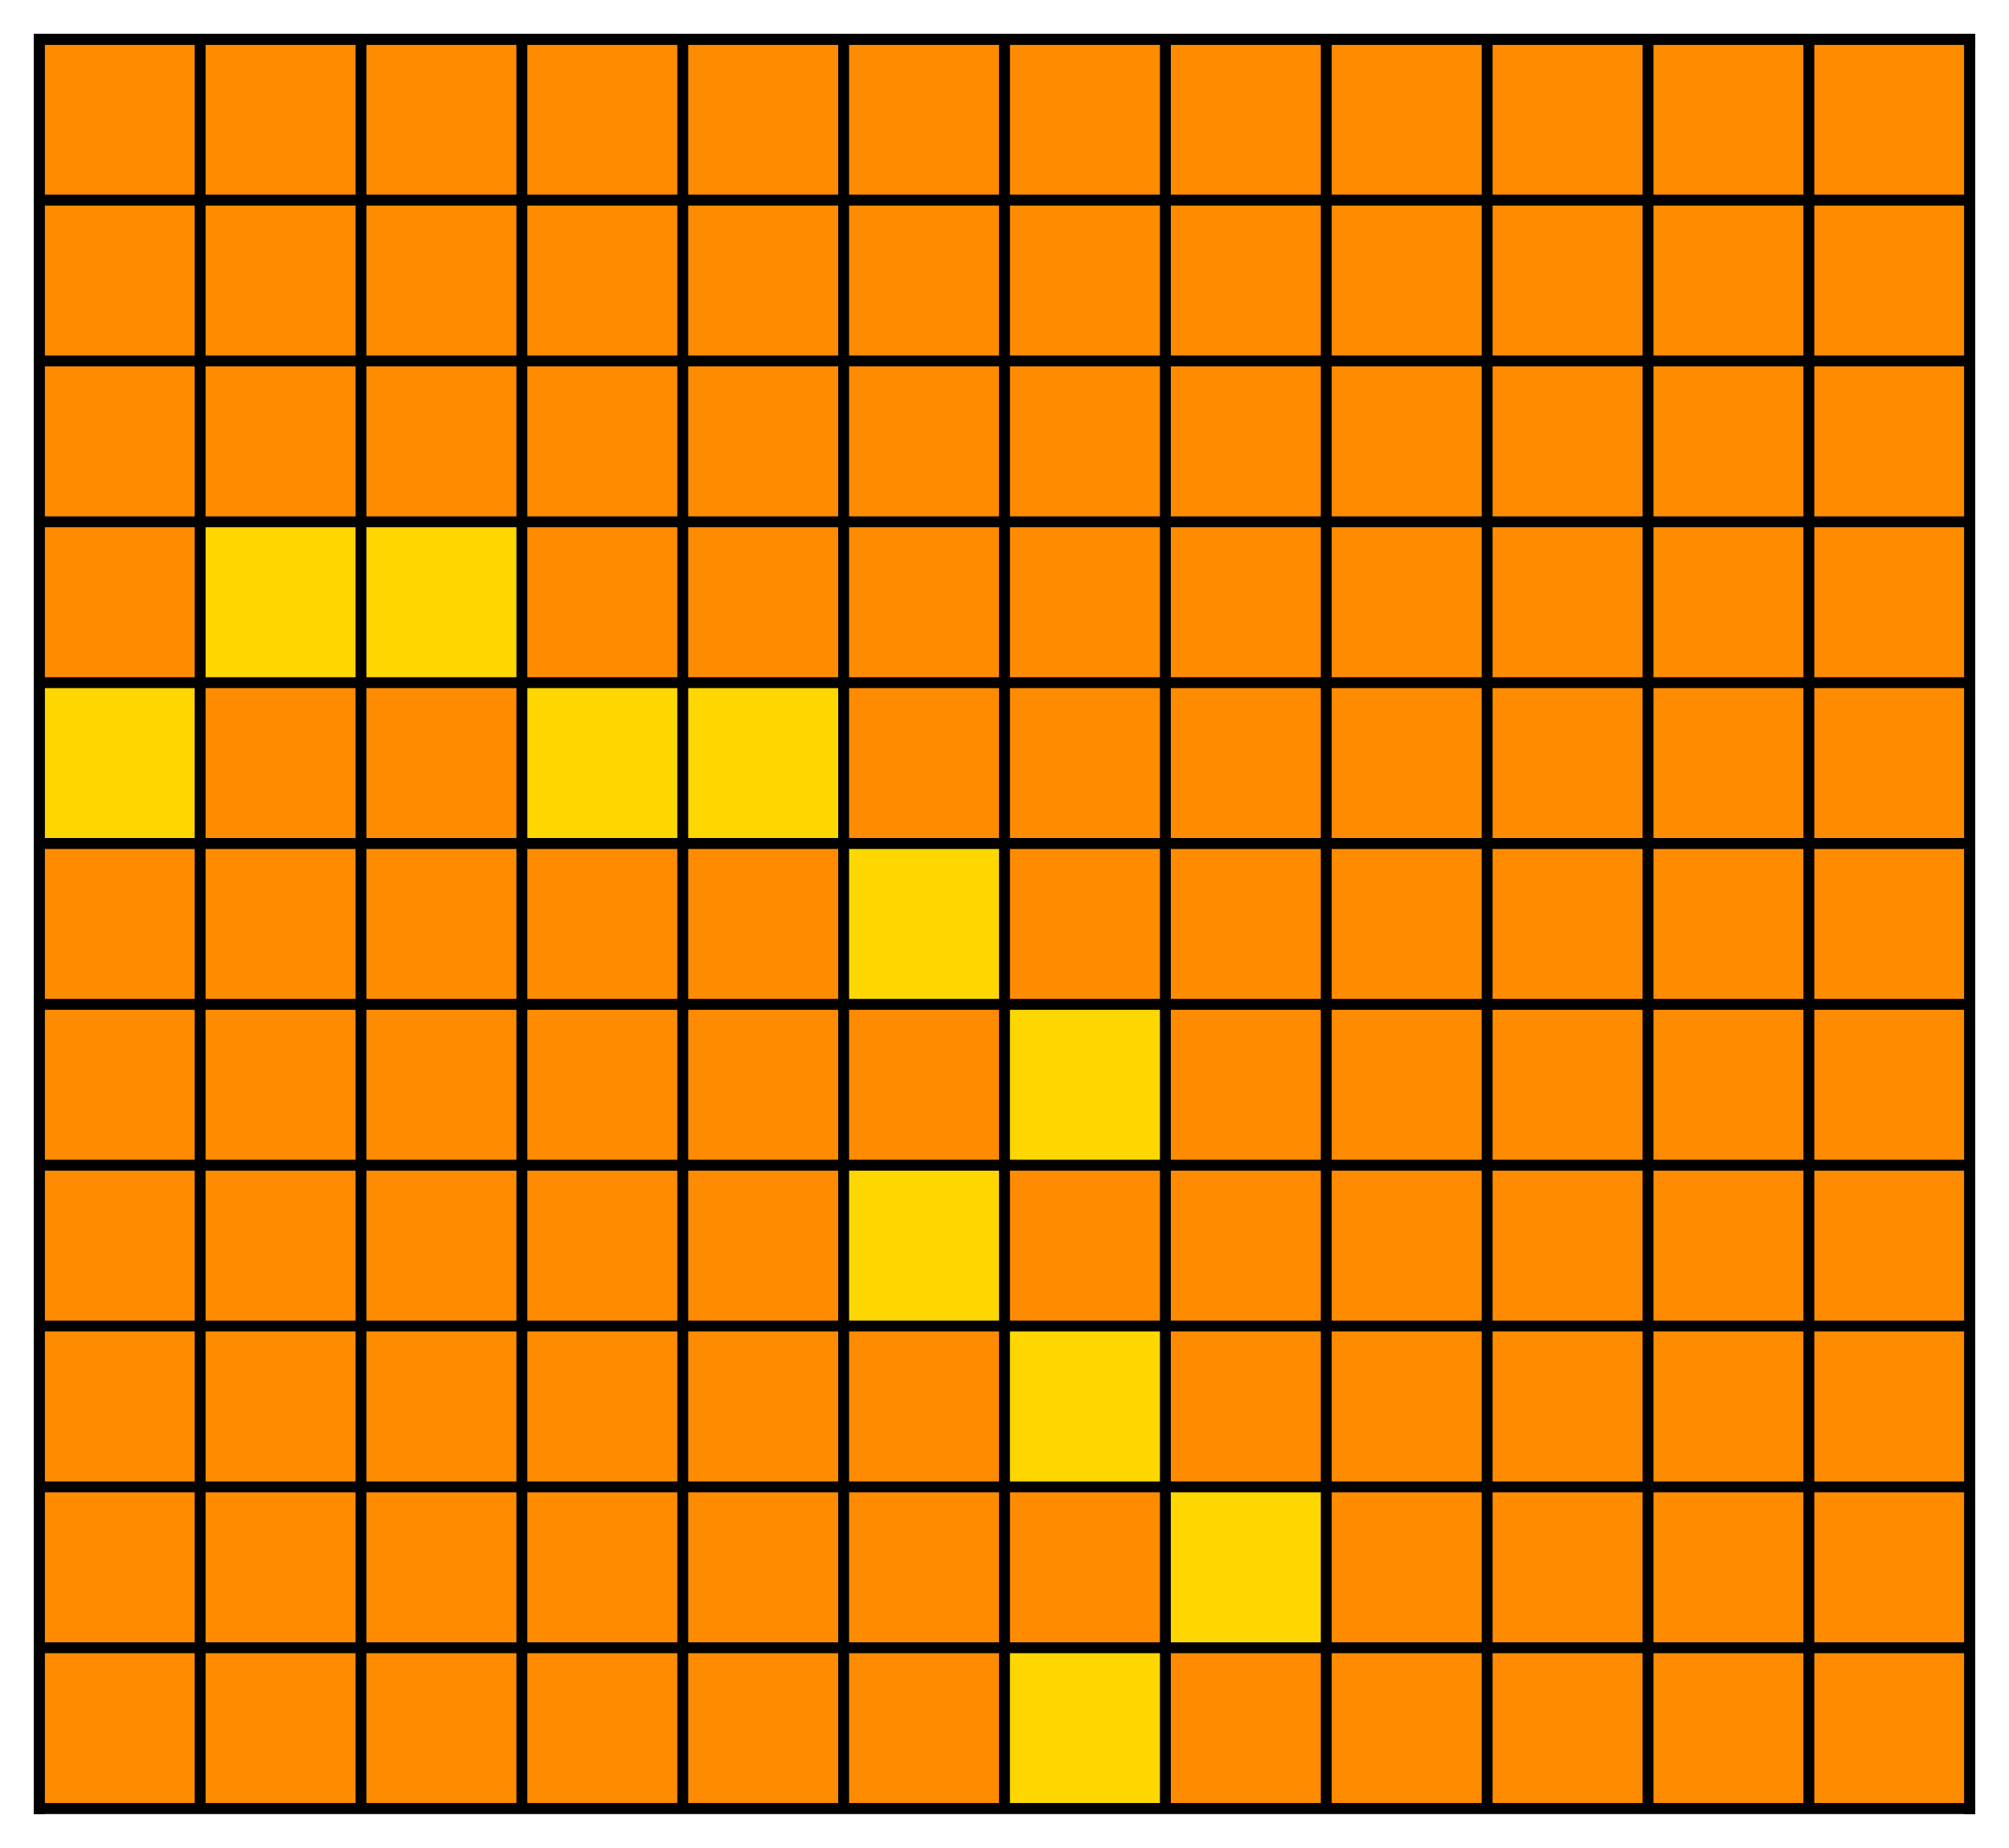 <?xml version="1.0" encoding="utf-8" standalone="no"?>
<!DOCTYPE svg PUBLIC "-//W3C//DTD SVG 1.1//EN"
  "http://www.w3.org/Graphics/SVG/1.1/DTD/svg11.dtd">
<!-- Created with matplotlib (https://matplotlib.org/) -->
<svg height="338.86pt" version="1.1" viewBox="0 0 368.356 338.86" width="368.356pt" xmlns="http://www.w3.org/2000/svg" xmlns:xlink="http://www.w3.org/1999/xlink">
 <defs>
  <style type="text/css">
*{stroke-linecap:butt;stroke-linejoin:round;}
  </style>
 </defs>
 <g id="figure_1">
  <g id="patch_1">
   <path d="M 0 338.86 
L 368.356 338.86 
L 368.356 0 
L 0 0 
z
" style="fill:#ffffff;"/>
  </g>
  <g id="axes_1">
   <g id="patch_2">
    <path d="M 7.2 331.66 
L 361.156 331.66 
L 361.156 7.2 
L 7.2 7.2 
z
" style="fill:#ffffff;"/>
   </g>
   <g id="patch_3">
    <path clip-path="url(#p94b3432e2f)" d="M 7.2 36.696 
L 36.696 36.696 
L 36.696 7.2 
L 7.2 7.2 
z
" style="fill:#ff8c00;stroke:#ff8c00;stroke-linejoin:miter;"/>
   </g>
   <g id="patch_4">
    <path clip-path="url(#p94b3432e2f)" d="M 36.696 36.696 
L 66.193 36.696 
L 66.193 7.2 
L 36.696 7.2 
z
" style="fill:#ff8c00;stroke:#ff8c00;stroke-linejoin:miter;"/>
   </g>
   <g id="patch_5">
    <path clip-path="url(#p94b3432e2f)" d="M 66.193 36.696 
L 95.689 36.696 
L 95.689 7.2 
L 66.193 7.2 
z
" style="fill:#ff8c00;stroke:#ff8c00;stroke-linejoin:miter;"/>
   </g>
   <g id="patch_6">
    <path clip-path="url(#p94b3432e2f)" d="M 95.689 36.696 
L 125.185 36.696 
L 125.185 7.2 
L 95.689 7.2 
z
" style="fill:#ff8c00;stroke:#ff8c00;stroke-linejoin:miter;"/>
   </g>
   <g id="patch_7">
    <path clip-path="url(#p94b3432e2f)" d="M 125.185 36.696 
L 154.682 36.696 
L 154.682 7.2 
L 125.185 7.2 
z
" style="fill:#ff8c00;stroke:#ff8c00;stroke-linejoin:miter;"/>
   </g>
   <g id="patch_8">
    <path clip-path="url(#p94b3432e2f)" d="M 154.682 36.696 
L 184.178 36.696 
L 184.178 7.2 
L 154.682 7.2 
z
" style="fill:#ff8c00;stroke:#ff8c00;stroke-linejoin:miter;"/>
   </g>
   <g id="patch_9">
    <path clip-path="url(#p94b3432e2f)" d="M 184.178 36.696 
L 213.675 36.696 
L 213.675 7.2 
L 184.178 7.2 
z
" style="fill:#ff8c00;stroke:#ff8c00;stroke-linejoin:miter;"/>
   </g>
   <g id="patch_10">
    <path clip-path="url(#p94b3432e2f)" d="M 213.675 36.696 
L 243.171 36.696 
L 243.171 7.2 
L 213.675 7.2 
z
" style="fill:#ff8c00;stroke:#ff8c00;stroke-linejoin:miter;"/>
   </g>
   <g id="patch_11">
    <path clip-path="url(#p94b3432e2f)" d="M 243.171 36.696 
L 272.667 36.696 
L 272.667 7.2 
L 243.171 7.2 
z
" style="fill:#ff8c00;stroke:#ff8c00;stroke-linejoin:miter;"/>
   </g>
   <g id="patch_12">
    <path clip-path="url(#p94b3432e2f)" d="M 272.667 36.696 
L 302.164 36.696 
L 302.164 7.2 
L 272.667 7.2 
z
" style="fill:#ff8c00;stroke:#ff8c00;stroke-linejoin:miter;"/>
   </g>
   <g id="patch_13">
    <path clip-path="url(#p94b3432e2f)" d="M 302.164 36.696 
L 331.66 36.696 
L 331.66 7.2 
L 302.164 7.2 
z
" style="fill:#ff8c00;stroke:#ff8c00;stroke-linejoin:miter;"/>
   </g>
   <g id="patch_14">
    <path clip-path="url(#p94b3432e2f)" d="M 331.66 36.696 
L 361.156 36.696 
L 361.156 7.2 
L 331.66 7.2 
z
" style="fill:#ff8c00;stroke:#ff8c00;stroke-linejoin:miter;"/>
   </g>
   <g id="patch_15">
    <path clip-path="url(#p94b3432e2f)" d="M 7.2 66.193 
L 36.696 66.193 
L 36.696 36.696 
L 7.2 36.696 
z
" style="fill:#ff8c00;stroke:#ff8c00;stroke-linejoin:miter;"/>
   </g>
   <g id="patch_16">
    <path clip-path="url(#p94b3432e2f)" d="M 36.696 66.193 
L 66.193 66.193 
L 66.193 36.696 
L 36.696 36.696 
z
" style="fill:#ff8c00;stroke:#ff8c00;stroke-linejoin:miter;"/>
   </g>
   <g id="patch_17">
    <path clip-path="url(#p94b3432e2f)" d="M 66.193 66.193 
L 95.689 66.193 
L 95.689 36.696 
L 66.193 36.696 
z
" style="fill:#ff8c00;stroke:#ff8c00;stroke-linejoin:miter;"/>
   </g>
   <g id="patch_18">
    <path clip-path="url(#p94b3432e2f)" d="M 95.689 66.193 
L 125.185 66.193 
L 125.185 36.696 
L 95.689 36.696 
z
" style="fill:#ff8c00;stroke:#ff8c00;stroke-linejoin:miter;"/>
   </g>
   <g id="patch_19">
    <path clip-path="url(#p94b3432e2f)" d="M 125.185 66.193 
L 154.682 66.193 
L 154.682 36.696 
L 125.185 36.696 
z
" style="fill:#ff8c00;stroke:#ff8c00;stroke-linejoin:miter;"/>
   </g>
   <g id="patch_20">
    <path clip-path="url(#p94b3432e2f)" d="M 154.682 66.193 
L 184.178 66.193 
L 184.178 36.696 
L 154.682 36.696 
z
" style="fill:#ff8c00;stroke:#ff8c00;stroke-linejoin:miter;"/>
   </g>
   <g id="patch_21">
    <path clip-path="url(#p94b3432e2f)" d="M 184.178 66.193 
L 213.675 66.193 
L 213.675 36.696 
L 184.178 36.696 
z
" style="fill:#ff8c00;stroke:#ff8c00;stroke-linejoin:miter;"/>
   </g>
   <g id="patch_22">
    <path clip-path="url(#p94b3432e2f)" d="M 213.675 66.193 
L 243.171 66.193 
L 243.171 36.696 
L 213.675 36.696 
z
" style="fill:#ff8c00;stroke:#ff8c00;stroke-linejoin:miter;"/>
   </g>
   <g id="patch_23">
    <path clip-path="url(#p94b3432e2f)" d="M 243.171 66.193 
L 272.667 66.193 
L 272.667 36.696 
L 243.171 36.696 
z
" style="fill:#ff8c00;stroke:#ff8c00;stroke-linejoin:miter;"/>
   </g>
   <g id="patch_24">
    <path clip-path="url(#p94b3432e2f)" d="M 272.667 66.193 
L 302.164 66.193 
L 302.164 36.696 
L 272.667 36.696 
z
" style="fill:#ff8c00;stroke:#ff8c00;stroke-linejoin:miter;"/>
   </g>
   <g id="patch_25">
    <path clip-path="url(#p94b3432e2f)" d="M 302.164 66.193 
L 331.66 66.193 
L 331.66 36.696 
L 302.164 36.696 
z
" style="fill:#ff8c00;stroke:#ff8c00;stroke-linejoin:miter;"/>
   </g>
   <g id="patch_26">
    <path clip-path="url(#p94b3432e2f)" d="M 331.66 66.193 
L 361.156 66.193 
L 361.156 36.696 
L 331.66 36.696 
z
" style="fill:#ff8c00;stroke:#ff8c00;stroke-linejoin:miter;"/>
   </g>
   <g id="patch_27">
    <path clip-path="url(#p94b3432e2f)" d="M 7.2 95.689 
L 36.696 95.689 
L 36.696 66.193 
L 7.2 66.193 
z
" style="fill:#ff8c00;stroke:#ff8c00;stroke-linejoin:miter;"/>
   </g>
   <g id="patch_28">
    <path clip-path="url(#p94b3432e2f)" d="M 36.696 95.689 
L 66.193 95.689 
L 66.193 66.193 
L 36.696 66.193 
z
" style="fill:#ff8c00;stroke:#ff8c00;stroke-linejoin:miter;"/>
   </g>
   <g id="patch_29">
    <path clip-path="url(#p94b3432e2f)" d="M 66.193 95.689 
L 95.689 95.689 
L 95.689 66.193 
L 66.193 66.193 
z
" style="fill:#ff8c00;stroke:#ff8c00;stroke-linejoin:miter;"/>
   </g>
   <g id="patch_30">
    <path clip-path="url(#p94b3432e2f)" d="M 95.689 95.689 
L 125.185 95.689 
L 125.185 66.193 
L 95.689 66.193 
z
" style="fill:#ff8c00;stroke:#ff8c00;stroke-linejoin:miter;"/>
   </g>
   <g id="patch_31">
    <path clip-path="url(#p94b3432e2f)" d="M 125.185 95.689 
L 154.682 95.689 
L 154.682 66.193 
L 125.185 66.193 
z
" style="fill:#ff8c00;stroke:#ff8c00;stroke-linejoin:miter;"/>
   </g>
   <g id="patch_32">
    <path clip-path="url(#p94b3432e2f)" d="M 154.682 95.689 
L 184.178 95.689 
L 184.178 66.193 
L 154.682 66.193 
z
" style="fill:#ff8c00;stroke:#ff8c00;stroke-linejoin:miter;"/>
   </g>
   <g id="patch_33">
    <path clip-path="url(#p94b3432e2f)" d="M 184.178 95.689 
L 213.675 95.689 
L 213.675 66.193 
L 184.178 66.193 
z
" style="fill:#ff8c00;stroke:#ff8c00;stroke-linejoin:miter;"/>
   </g>
   <g id="patch_34">
    <path clip-path="url(#p94b3432e2f)" d="M 213.675 95.689 
L 243.171 95.689 
L 243.171 66.193 
L 213.675 66.193 
z
" style="fill:#ff8c00;stroke:#ff8c00;stroke-linejoin:miter;"/>
   </g>
   <g id="patch_35">
    <path clip-path="url(#p94b3432e2f)" d="M 243.171 95.689 
L 272.667 95.689 
L 272.667 66.193 
L 243.171 66.193 
z
" style="fill:#ff8c00;stroke:#ff8c00;stroke-linejoin:miter;"/>
   </g>
   <g id="patch_36">
    <path clip-path="url(#p94b3432e2f)" d="M 272.667 95.689 
L 302.164 95.689 
L 302.164 66.193 
L 272.667 66.193 
z
" style="fill:#ff8c00;stroke:#ff8c00;stroke-linejoin:miter;"/>
   </g>
   <g id="patch_37">
    <path clip-path="url(#p94b3432e2f)" d="M 302.164 95.689 
L 331.66 95.689 
L 331.66 66.193 
L 302.164 66.193 
z
" style="fill:#ff8c00;stroke:#ff8c00;stroke-linejoin:miter;"/>
   </g>
   <g id="patch_38">
    <path clip-path="url(#p94b3432e2f)" d="M 331.66 95.689 
L 361.156 95.689 
L 361.156 66.193 
L 331.66 66.193 
z
" style="fill:#ff8c00;stroke:#ff8c00;stroke-linejoin:miter;"/>
   </g>
   <g id="patch_39">
    <path clip-path="url(#p94b3432e2f)" d="M 7.2 125.185 
L 36.696 125.185 
L 36.696 95.689 
L 7.2 95.689 
z
" style="fill:#ff8c00;stroke:#ff8c00;stroke-linejoin:miter;"/>
   </g>
   <g id="patch_40">
    <path clip-path="url(#p94b3432e2f)" d="M 36.696 125.185 
L 66.193 125.185 
L 66.193 95.689 
L 36.696 95.689 
z
" style="fill:#ffd700;stroke:#ffd700;stroke-linejoin:miter;"/>
   </g>
   <g id="patch_41">
    <path clip-path="url(#p94b3432e2f)" d="M 66.193 125.185 
L 95.689 125.185 
L 95.689 95.689 
L 66.193 95.689 
z
" style="fill:#ffd700;stroke:#ffd700;stroke-linejoin:miter;"/>
   </g>
   <g id="patch_42">
    <path clip-path="url(#p94b3432e2f)" d="M 95.689 125.185 
L 125.185 125.185 
L 125.185 95.689 
L 95.689 95.689 
z
" style="fill:#ff8c00;stroke:#ff8c00;stroke-linejoin:miter;"/>
   </g>
   <g id="patch_43">
    <path clip-path="url(#p94b3432e2f)" d="M 125.185 125.185 
L 154.682 125.185 
L 154.682 95.689 
L 125.185 95.689 
z
" style="fill:#ff8c00;stroke:#ff8c00;stroke-linejoin:miter;"/>
   </g>
   <g id="patch_44">
    <path clip-path="url(#p94b3432e2f)" d="M 154.682 125.185 
L 184.178 125.185 
L 184.178 95.689 
L 154.682 95.689 
z
" style="fill:#ff8c00;stroke:#ff8c00;stroke-linejoin:miter;"/>
   </g>
   <g id="patch_45">
    <path clip-path="url(#p94b3432e2f)" d="M 184.178 125.185 
L 213.675 125.185 
L 213.675 95.689 
L 184.178 95.689 
z
" style="fill:#ff8c00;stroke:#ff8c00;stroke-linejoin:miter;"/>
   </g>
   <g id="patch_46">
    <path clip-path="url(#p94b3432e2f)" d="M 213.675 125.185 
L 243.171 125.185 
L 243.171 95.689 
L 213.675 95.689 
z
" style="fill:#ff8c00;stroke:#ff8c00;stroke-linejoin:miter;"/>
   </g>
   <g id="patch_47">
    <path clip-path="url(#p94b3432e2f)" d="M 243.171 125.185 
L 272.667 125.185 
L 272.667 95.689 
L 243.171 95.689 
z
" style="fill:#ff8c00;stroke:#ff8c00;stroke-linejoin:miter;"/>
   </g>
   <g id="patch_48">
    <path clip-path="url(#p94b3432e2f)" d="M 272.667 125.185 
L 302.164 125.185 
L 302.164 95.689 
L 272.667 95.689 
z
" style="fill:#ff8c00;stroke:#ff8c00;stroke-linejoin:miter;"/>
   </g>
   <g id="patch_49">
    <path clip-path="url(#p94b3432e2f)" d="M 302.164 125.185 
L 331.66 125.185 
L 331.66 95.689 
L 302.164 95.689 
z
" style="fill:#ff8c00;stroke:#ff8c00;stroke-linejoin:miter;"/>
   </g>
   <g id="patch_50">
    <path clip-path="url(#p94b3432e2f)" d="M 331.66 125.185 
L 361.156 125.185 
L 361.156 95.689 
L 331.66 95.689 
z
" style="fill:#ff8c00;stroke:#ff8c00;stroke-linejoin:miter;"/>
   </g>
   <g id="patch_51">
    <path clip-path="url(#p94b3432e2f)" d="M 7.2 154.682 
L 36.696 154.682 
L 36.696 125.185 
L 7.2 125.185 
z
" style="fill:#ffd700;stroke:#ffd700;stroke-linejoin:miter;"/>
   </g>
   <g id="patch_52">
    <path clip-path="url(#p94b3432e2f)" d="M 36.696 154.682 
L 66.193 154.682 
L 66.193 125.185 
L 36.696 125.185 
z
" style="fill:#ff8c00;stroke:#ff8c00;stroke-linejoin:miter;"/>
   </g>
   <g id="patch_53">
    <path clip-path="url(#p94b3432e2f)" d="M 66.193 154.682 
L 95.689 154.682 
L 95.689 125.185 
L 66.193 125.185 
z
" style="fill:#ff8c00;stroke:#ff8c00;stroke-linejoin:miter;"/>
   </g>
   <g id="patch_54">
    <path clip-path="url(#p94b3432e2f)" d="M 95.689 154.682 
L 125.185 154.682 
L 125.185 125.185 
L 95.689 125.185 
z
" style="fill:#ffd700;stroke:#ffd700;stroke-linejoin:miter;"/>
   </g>
   <g id="patch_55">
    <path clip-path="url(#p94b3432e2f)" d="M 125.185 154.682 
L 154.682 154.682 
L 154.682 125.185 
L 125.185 125.185 
z
" style="fill:#ffd700;stroke:#ffd700;stroke-linejoin:miter;"/>
   </g>
   <g id="patch_56">
    <path clip-path="url(#p94b3432e2f)" d="M 154.682 154.682 
L 184.178 154.682 
L 184.178 125.185 
L 154.682 125.185 
z
" style="fill:#ff8c00;stroke:#ff8c00;stroke-linejoin:miter;"/>
   </g>
   <g id="patch_57">
    <path clip-path="url(#p94b3432e2f)" d="M 184.178 154.682 
L 213.675 154.682 
L 213.675 125.185 
L 184.178 125.185 
z
" style="fill:#ff8c00;stroke:#ff8c00;stroke-linejoin:miter;"/>
   </g>
   <g id="patch_58">
    <path clip-path="url(#p94b3432e2f)" d="M 213.675 154.682 
L 243.171 154.682 
L 243.171 125.185 
L 213.675 125.185 
z
" style="fill:#ff8c00;stroke:#ff8c00;stroke-linejoin:miter;"/>
   </g>
   <g id="patch_59">
    <path clip-path="url(#p94b3432e2f)" d="M 243.171 154.682 
L 272.667 154.682 
L 272.667 125.185 
L 243.171 125.185 
z
" style="fill:#ff8c00;stroke:#ff8c00;stroke-linejoin:miter;"/>
   </g>
   <g id="patch_60">
    <path clip-path="url(#p94b3432e2f)" d="M 272.667 154.682 
L 302.164 154.682 
L 302.164 125.185 
L 272.667 125.185 
z
" style="fill:#ff8c00;stroke:#ff8c00;stroke-linejoin:miter;"/>
   </g>
   <g id="patch_61">
    <path clip-path="url(#p94b3432e2f)" d="M 302.164 154.682 
L 331.66 154.682 
L 331.66 125.185 
L 302.164 125.185 
z
" style="fill:#ff8c00;stroke:#ff8c00;stroke-linejoin:miter;"/>
   </g>
   <g id="patch_62">
    <path clip-path="url(#p94b3432e2f)" d="M 331.66 154.682 
L 361.156 154.682 
L 361.156 125.185 
L 331.66 125.185 
z
" style="fill:#ff8c00;stroke:#ff8c00;stroke-linejoin:miter;"/>
   </g>
   <g id="patch_63">
    <path clip-path="url(#p94b3432e2f)" d="M 7.2 184.178 
L 36.696 184.178 
L 36.696 154.682 
L 7.2 154.682 
z
" style="fill:#ff8c00;stroke:#ff8c00;stroke-linejoin:miter;"/>
   </g>
   <g id="patch_64">
    <path clip-path="url(#p94b3432e2f)" d="M 36.696 184.178 
L 66.193 184.178 
L 66.193 154.682 
L 36.696 154.682 
z
" style="fill:#ff8c00;stroke:#ff8c00;stroke-linejoin:miter;"/>
   </g>
   <g id="patch_65">
    <path clip-path="url(#p94b3432e2f)" d="M 66.193 184.178 
L 95.689 184.178 
L 95.689 154.682 
L 66.193 154.682 
z
" style="fill:#ff8c00;stroke:#ff8c00;stroke-linejoin:miter;"/>
   </g>
   <g id="patch_66">
    <path clip-path="url(#p94b3432e2f)" d="M 95.689 184.178 
L 125.185 184.178 
L 125.185 154.682 
L 95.689 154.682 
z
" style="fill:#ff8c00;stroke:#ff8c00;stroke-linejoin:miter;"/>
   </g>
   <g id="patch_67">
    <path clip-path="url(#p94b3432e2f)" d="M 125.185 184.178 
L 154.682 184.178 
L 154.682 154.682 
L 125.185 154.682 
z
" style="fill:#ff8c00;stroke:#ff8c00;stroke-linejoin:miter;"/>
   </g>
   <g id="patch_68">
    <path clip-path="url(#p94b3432e2f)" d="M 154.682 184.178 
L 184.178 184.178 
L 184.178 154.682 
L 154.682 154.682 
z
" style="fill:#ffd700;stroke:#ffd700;stroke-linejoin:miter;"/>
   </g>
   <g id="patch_69">
    <path clip-path="url(#p94b3432e2f)" d="M 184.178 184.178 
L 213.675 184.178 
L 213.675 154.682 
L 184.178 154.682 
z
" style="fill:#ff8c00;stroke:#ff8c00;stroke-linejoin:miter;"/>
   </g>
   <g id="patch_70">
    <path clip-path="url(#p94b3432e2f)" d="M 213.675 184.178 
L 243.171 184.178 
L 243.171 154.682 
L 213.675 154.682 
z
" style="fill:#ff8c00;stroke:#ff8c00;stroke-linejoin:miter;"/>
   </g>
   <g id="patch_71">
    <path clip-path="url(#p94b3432e2f)" d="M 243.171 184.178 
L 272.667 184.178 
L 272.667 154.682 
L 243.171 154.682 
z
" style="fill:#ff8c00;stroke:#ff8c00;stroke-linejoin:miter;"/>
   </g>
   <g id="patch_72">
    <path clip-path="url(#p94b3432e2f)" d="M 272.667 184.178 
L 302.164 184.178 
L 302.164 154.682 
L 272.667 154.682 
z
" style="fill:#ff8c00;stroke:#ff8c00;stroke-linejoin:miter;"/>
   </g>
   <g id="patch_73">
    <path clip-path="url(#p94b3432e2f)" d="M 302.164 184.178 
L 331.66 184.178 
L 331.66 154.682 
L 302.164 154.682 
z
" style="fill:#ff8c00;stroke:#ff8c00;stroke-linejoin:miter;"/>
   </g>
   <g id="patch_74">
    <path clip-path="url(#p94b3432e2f)" d="M 331.66 184.178 
L 361.156 184.178 
L 361.156 154.682 
L 331.66 154.682 
z
" style="fill:#ff8c00;stroke:#ff8c00;stroke-linejoin:miter;"/>
   </g>
   <g id="patch_75">
    <path clip-path="url(#p94b3432e2f)" d="M 7.2 213.675 
L 36.696 213.675 
L 36.696 184.178 
L 7.2 184.178 
z
" style="fill:#ff8c00;stroke:#ff8c00;stroke-linejoin:miter;"/>
   </g>
   <g id="patch_76">
    <path clip-path="url(#p94b3432e2f)" d="M 36.696 213.675 
L 66.193 213.675 
L 66.193 184.178 
L 36.696 184.178 
z
" style="fill:#ff8c00;stroke:#ff8c00;stroke-linejoin:miter;"/>
   </g>
   <g id="patch_77">
    <path clip-path="url(#p94b3432e2f)" d="M 66.193 213.675 
L 95.689 213.675 
L 95.689 184.178 
L 66.193 184.178 
z
" style="fill:#ff8c00;stroke:#ff8c00;stroke-linejoin:miter;"/>
   </g>
   <g id="patch_78">
    <path clip-path="url(#p94b3432e2f)" d="M 95.689 213.675 
L 125.185 213.675 
L 125.185 184.178 
L 95.689 184.178 
z
" style="fill:#ff8c00;stroke:#ff8c00;stroke-linejoin:miter;"/>
   </g>
   <g id="patch_79">
    <path clip-path="url(#p94b3432e2f)" d="M 125.185 213.675 
L 154.682 213.675 
L 154.682 184.178 
L 125.185 184.178 
z
" style="fill:#ff8c00;stroke:#ff8c00;stroke-linejoin:miter;"/>
   </g>
   <g id="patch_80">
    <path clip-path="url(#p94b3432e2f)" d="M 154.682 213.675 
L 184.178 213.675 
L 184.178 184.178 
L 154.682 184.178 
z
" style="fill:#ff8c00;stroke:#ff8c00;stroke-linejoin:miter;"/>
   </g>
   <g id="patch_81">
    <path clip-path="url(#p94b3432e2f)" d="M 184.178 213.675 
L 213.675 213.675 
L 213.675 184.178 
L 184.178 184.178 
z
" style="fill:#ffd700;stroke:#ffd700;stroke-linejoin:miter;"/>
   </g>
   <g id="patch_82">
    <path clip-path="url(#p94b3432e2f)" d="M 213.675 213.675 
L 243.171 213.675 
L 243.171 184.178 
L 213.675 184.178 
z
" style="fill:#ff8c00;stroke:#ff8c00;stroke-linejoin:miter;"/>
   </g>
   <g id="patch_83">
    <path clip-path="url(#p94b3432e2f)" d="M 243.171 213.675 
L 272.667 213.675 
L 272.667 184.178 
L 243.171 184.178 
z
" style="fill:#ff8c00;stroke:#ff8c00;stroke-linejoin:miter;"/>
   </g>
   <g id="patch_84">
    <path clip-path="url(#p94b3432e2f)" d="M 272.667 213.675 
L 302.164 213.675 
L 302.164 184.178 
L 272.667 184.178 
z
" style="fill:#ff8c00;stroke:#ff8c00;stroke-linejoin:miter;"/>
   </g>
   <g id="patch_85">
    <path clip-path="url(#p94b3432e2f)" d="M 302.164 213.675 
L 331.66 213.675 
L 331.66 184.178 
L 302.164 184.178 
z
" style="fill:#ff8c00;stroke:#ff8c00;stroke-linejoin:miter;"/>
   </g>
   <g id="patch_86">
    <path clip-path="url(#p94b3432e2f)" d="M 331.66 213.675 
L 361.156 213.675 
L 361.156 184.178 
L 331.66 184.178 
z
" style="fill:#ff8c00;stroke:#ff8c00;stroke-linejoin:miter;"/>
   </g>
   <g id="patch_87">
    <path clip-path="url(#p94b3432e2f)" d="M 7.2 243.171 
L 36.696 243.171 
L 36.696 213.675 
L 7.2 213.675 
z
" style="fill:#ff8c00;stroke:#ff8c00;stroke-linejoin:miter;"/>
   </g>
   <g id="patch_88">
    <path clip-path="url(#p94b3432e2f)" d="M 36.696 243.171 
L 66.193 243.171 
L 66.193 213.675 
L 36.696 213.675 
z
" style="fill:#ff8c00;stroke:#ff8c00;stroke-linejoin:miter;"/>
   </g>
   <g id="patch_89">
    <path clip-path="url(#p94b3432e2f)" d="M 66.193 243.171 
L 95.689 243.171 
L 95.689 213.675 
L 66.193 213.675 
z
" style="fill:#ff8c00;stroke:#ff8c00;stroke-linejoin:miter;"/>
   </g>
   <g id="patch_90">
    <path clip-path="url(#p94b3432e2f)" d="M 95.689 243.171 
L 125.185 243.171 
L 125.185 213.675 
L 95.689 213.675 
z
" style="fill:#ff8c00;stroke:#ff8c00;stroke-linejoin:miter;"/>
   </g>
   <g id="patch_91">
    <path clip-path="url(#p94b3432e2f)" d="M 125.185 243.171 
L 154.682 243.171 
L 154.682 213.675 
L 125.185 213.675 
z
" style="fill:#ff8c00;stroke:#ff8c00;stroke-linejoin:miter;"/>
   </g>
   <g id="patch_92">
    <path clip-path="url(#p94b3432e2f)" d="M 154.682 243.171 
L 184.178 243.171 
L 184.178 213.675 
L 154.682 213.675 
z
" style="fill:#ffd700;stroke:#ffd700;stroke-linejoin:miter;"/>
   </g>
   <g id="patch_93">
    <path clip-path="url(#p94b3432e2f)" d="M 184.178 243.171 
L 213.675 243.171 
L 213.675 213.675 
L 184.178 213.675 
z
" style="fill:#ff8c00;stroke:#ff8c00;stroke-linejoin:miter;"/>
   </g>
   <g id="patch_94">
    <path clip-path="url(#p94b3432e2f)" d="M 213.675 243.171 
L 243.171 243.171 
L 243.171 213.675 
L 213.675 213.675 
z
" style="fill:#ff8c00;stroke:#ff8c00;stroke-linejoin:miter;"/>
   </g>
   <g id="patch_95">
    <path clip-path="url(#p94b3432e2f)" d="M 243.171 243.171 
L 272.667 243.171 
L 272.667 213.675 
L 243.171 213.675 
z
" style="fill:#ff8c00;stroke:#ff8c00;stroke-linejoin:miter;"/>
   </g>
   <g id="patch_96">
    <path clip-path="url(#p94b3432e2f)" d="M 272.667 243.171 
L 302.164 243.171 
L 302.164 213.675 
L 272.667 213.675 
z
" style="fill:#ff8c00;stroke:#ff8c00;stroke-linejoin:miter;"/>
   </g>
   <g id="patch_97">
    <path clip-path="url(#p94b3432e2f)" d="M 302.164 243.171 
L 331.66 243.171 
L 331.66 213.675 
L 302.164 213.675 
z
" style="fill:#ff8c00;stroke:#ff8c00;stroke-linejoin:miter;"/>
   </g>
   <g id="patch_98">
    <path clip-path="url(#p94b3432e2f)" d="M 331.66 243.171 
L 361.156 243.171 
L 361.156 213.675 
L 331.66 213.675 
z
" style="fill:#ff8c00;stroke:#ff8c00;stroke-linejoin:miter;"/>
   </g>
   <g id="patch_99">
    <path clip-path="url(#p94b3432e2f)" d="M 7.2 272.667 
L 36.696 272.667 
L 36.696 243.171 
L 7.2 243.171 
z
" style="fill:#ff8c00;stroke:#ff8c00;stroke-linejoin:miter;"/>
   </g>
   <g id="patch_100">
    <path clip-path="url(#p94b3432e2f)" d="M 36.696 272.667 
L 66.193 272.667 
L 66.193 243.171 
L 36.696 243.171 
z
" style="fill:#ff8c00;stroke:#ff8c00;stroke-linejoin:miter;"/>
   </g>
   <g id="patch_101">
    <path clip-path="url(#p94b3432e2f)" d="M 66.193 272.667 
L 95.689 272.667 
L 95.689 243.171 
L 66.193 243.171 
z
" style="fill:#ff8c00;stroke:#ff8c00;stroke-linejoin:miter;"/>
   </g>
   <g id="patch_102">
    <path clip-path="url(#p94b3432e2f)" d="M 95.689 272.667 
L 125.185 272.667 
L 125.185 243.171 
L 95.689 243.171 
z
" style="fill:#ff8c00;stroke:#ff8c00;stroke-linejoin:miter;"/>
   </g>
   <g id="patch_103">
    <path clip-path="url(#p94b3432e2f)" d="M 125.185 272.667 
L 154.682 272.667 
L 154.682 243.171 
L 125.185 243.171 
z
" style="fill:#ff8c00;stroke:#ff8c00;stroke-linejoin:miter;"/>
   </g>
   <g id="patch_104">
    <path clip-path="url(#p94b3432e2f)" d="M 154.682 272.667 
L 184.178 272.667 
L 184.178 243.171 
L 154.682 243.171 
z
" style="fill:#ff8c00;stroke:#ff8c00;stroke-linejoin:miter;"/>
   </g>
   <g id="patch_105">
    <path clip-path="url(#p94b3432e2f)" d="M 184.178 272.667 
L 213.675 272.667 
L 213.675 243.171 
L 184.178 243.171 
z
" style="fill:#ffd700;stroke:#ffd700;stroke-linejoin:miter;"/>
   </g>
   <g id="patch_106">
    <path clip-path="url(#p94b3432e2f)" d="M 213.675 272.667 
L 243.171 272.667 
L 243.171 243.171 
L 213.675 243.171 
z
" style="fill:#ff8c00;stroke:#ff8c00;stroke-linejoin:miter;"/>
   </g>
   <g id="patch_107">
    <path clip-path="url(#p94b3432e2f)" d="M 243.171 272.667 
L 272.667 272.667 
L 272.667 243.171 
L 243.171 243.171 
z
" style="fill:#ff8c00;stroke:#ff8c00;stroke-linejoin:miter;"/>
   </g>
   <g id="patch_108">
    <path clip-path="url(#p94b3432e2f)" d="M 272.667 272.667 
L 302.164 272.667 
L 302.164 243.171 
L 272.667 243.171 
z
" style="fill:#ff8c00;stroke:#ff8c00;stroke-linejoin:miter;"/>
   </g>
   <g id="patch_109">
    <path clip-path="url(#p94b3432e2f)" d="M 302.164 272.667 
L 331.66 272.667 
L 331.66 243.171 
L 302.164 243.171 
z
" style="fill:#ff8c00;stroke:#ff8c00;stroke-linejoin:miter;"/>
   </g>
   <g id="patch_110">
    <path clip-path="url(#p94b3432e2f)" d="M 331.66 272.667 
L 361.156 272.667 
L 361.156 243.171 
L 331.66 243.171 
z
" style="fill:#ff8c00;stroke:#ff8c00;stroke-linejoin:miter;"/>
   </g>
   <g id="patch_111">
    <path clip-path="url(#p94b3432e2f)" d="M 7.2 302.164 
L 36.696 302.164 
L 36.696 272.667 
L 7.2 272.667 
z
" style="fill:#ff8c00;stroke:#ff8c00;stroke-linejoin:miter;"/>
   </g>
   <g id="patch_112">
    <path clip-path="url(#p94b3432e2f)" d="M 36.696 302.164 
L 66.193 302.164 
L 66.193 272.667 
L 36.696 272.667 
z
" style="fill:#ff8c00;stroke:#ff8c00;stroke-linejoin:miter;"/>
   </g>
   <g id="patch_113">
    <path clip-path="url(#p94b3432e2f)" d="M 66.193 302.164 
L 95.689 302.164 
L 95.689 272.667 
L 66.193 272.667 
z
" style="fill:#ff8c00;stroke:#ff8c00;stroke-linejoin:miter;"/>
   </g>
   <g id="patch_114">
    <path clip-path="url(#p94b3432e2f)" d="M 95.689 302.164 
L 125.185 302.164 
L 125.185 272.667 
L 95.689 272.667 
z
" style="fill:#ff8c00;stroke:#ff8c00;stroke-linejoin:miter;"/>
   </g>
   <g id="patch_115">
    <path clip-path="url(#p94b3432e2f)" d="M 125.185 302.164 
L 154.682 302.164 
L 154.682 272.667 
L 125.185 272.667 
z
" style="fill:#ff8c00;stroke:#ff8c00;stroke-linejoin:miter;"/>
   </g>
   <g id="patch_116">
    <path clip-path="url(#p94b3432e2f)" d="M 154.682 302.164 
L 184.178 302.164 
L 184.178 272.667 
L 154.682 272.667 
z
" style="fill:#ff8c00;stroke:#ff8c00;stroke-linejoin:miter;"/>
   </g>
   <g id="patch_117">
    <path clip-path="url(#p94b3432e2f)" d="M 184.178 302.164 
L 213.675 302.164 
L 213.675 272.667 
L 184.178 272.667 
z
" style="fill:#ff8c00;stroke:#ff8c00;stroke-linejoin:miter;"/>
   </g>
   <g id="patch_118">
    <path clip-path="url(#p94b3432e2f)" d="M 213.675 302.164 
L 243.171 302.164 
L 243.171 272.667 
L 213.675 272.667 
z
" style="fill:#ffd700;stroke:#ffd700;stroke-linejoin:miter;"/>
   </g>
   <g id="patch_119">
    <path clip-path="url(#p94b3432e2f)" d="M 243.171 302.164 
L 272.667 302.164 
L 272.667 272.667 
L 243.171 272.667 
z
" style="fill:#ff8c00;stroke:#ff8c00;stroke-linejoin:miter;"/>
   </g>
   <g id="patch_120">
    <path clip-path="url(#p94b3432e2f)" d="M 272.667 302.164 
L 302.164 302.164 
L 302.164 272.667 
L 272.667 272.667 
z
" style="fill:#ff8c00;stroke:#ff8c00;stroke-linejoin:miter;"/>
   </g>
   <g id="patch_121">
    <path clip-path="url(#p94b3432e2f)" d="M 302.164 302.164 
L 331.66 302.164 
L 331.66 272.667 
L 302.164 272.667 
z
" style="fill:#ff8c00;stroke:#ff8c00;stroke-linejoin:miter;"/>
   </g>
   <g id="patch_122">
    <path clip-path="url(#p94b3432e2f)" d="M 331.66 302.164 
L 361.156 302.164 
L 361.156 272.667 
L 331.66 272.667 
z
" style="fill:#ff8c00;stroke:#ff8c00;stroke-linejoin:miter;"/>
   </g>
   <g id="patch_123">
    <path clip-path="url(#p94b3432e2f)" d="M 7.2 331.66 
L 36.696 331.66 
L 36.696 302.164 
L 7.2 302.164 
z
" style="fill:#ff8c00;stroke:#ff8c00;stroke-linejoin:miter;"/>
   </g>
   <g id="patch_124">
    <path clip-path="url(#p94b3432e2f)" d="M 36.696 331.66 
L 66.193 331.66 
L 66.193 302.164 
L 36.696 302.164 
z
" style="fill:#ff8c00;stroke:#ff8c00;stroke-linejoin:miter;"/>
   </g>
   <g id="patch_125">
    <path clip-path="url(#p94b3432e2f)" d="M 66.193 331.66 
L 95.689 331.66 
L 95.689 302.164 
L 66.193 302.164 
z
" style="fill:#ff8c00;stroke:#ff8c00;stroke-linejoin:miter;"/>
   </g>
   <g id="patch_126">
    <path clip-path="url(#p94b3432e2f)" d="M 95.689 331.66 
L 125.185 331.66 
L 125.185 302.164 
L 95.689 302.164 
z
" style="fill:#ff8c00;stroke:#ff8c00;stroke-linejoin:miter;"/>
   </g>
   <g id="patch_127">
    <path clip-path="url(#p94b3432e2f)" d="M 125.185 331.66 
L 154.682 331.66 
L 154.682 302.164 
L 125.185 302.164 
z
" style="fill:#ff8c00;stroke:#ff8c00;stroke-linejoin:miter;"/>
   </g>
   <g id="patch_128">
    <path clip-path="url(#p94b3432e2f)" d="M 154.682 331.66 
L 184.178 331.66 
L 184.178 302.164 
L 154.682 302.164 
z
" style="fill:#ff8c00;stroke:#ff8c00;stroke-linejoin:miter;"/>
   </g>
   <g id="patch_129">
    <path clip-path="url(#p94b3432e2f)" d="M 184.178 331.66 
L 213.675 331.66 
L 213.675 302.164 
L 184.178 302.164 
z
" style="fill:#ffd700;stroke:#ffd700;stroke-linejoin:miter;"/>
   </g>
   <g id="patch_130">
    <path clip-path="url(#p94b3432e2f)" d="M 213.675 331.66 
L 243.171 331.66 
L 243.171 302.164 
L 213.675 302.164 
z
" style="fill:#ff8c00;stroke:#ff8c00;stroke-linejoin:miter;"/>
   </g>
   <g id="patch_131">
    <path clip-path="url(#p94b3432e2f)" d="M 243.171 331.66 
L 272.667 331.66 
L 272.667 302.164 
L 243.171 302.164 
z
" style="fill:#ff8c00;stroke:#ff8c00;stroke-linejoin:miter;"/>
   </g>
   <g id="patch_132">
    <path clip-path="url(#p94b3432e2f)" d="M 272.667 331.66 
L 302.164 331.66 
L 302.164 302.164 
L 272.667 302.164 
z
" style="fill:#ff8c00;stroke:#ff8c00;stroke-linejoin:miter;"/>
   </g>
   <g id="patch_133">
    <path clip-path="url(#p94b3432e2f)" d="M 302.164 331.66 
L 331.66 331.66 
L 331.66 302.164 
L 302.164 302.164 
z
" style="fill:#ff8c00;stroke:#ff8c00;stroke-linejoin:miter;"/>
   </g>
   <g id="patch_134">
    <path clip-path="url(#p94b3432e2f)" d="M 331.66 331.66 
L 361.156 331.66 
L 361.156 302.164 
L 331.66 302.164 
z
" style="fill:#ff8c00;stroke:#ff8c00;stroke-linejoin:miter;"/>
   </g>
   <g id="matplotlib.axis_1">
    <g id="xtick_1">
     <g id="line2d_1">
      <path clip-path="url(#p94b3432e2f)" d="M 7.2 331.66 
L 7.2 7.2 
" style="fill:none;stroke:#000000;stroke-linecap:square;stroke-width:2;"/>
     </g>
    </g>
    <g id="xtick_2">
     <g id="line2d_2">
      <path clip-path="url(#p94b3432e2f)" d="M 36.696 331.66 
L 36.696 7.2 
" style="fill:none;stroke:#000000;stroke-linecap:square;stroke-width:2;"/>
     </g>
    </g>
    <g id="xtick_3">
     <g id="line2d_3">
      <path clip-path="url(#p94b3432e2f)" d="M 66.193 331.66 
L 66.193 7.2 
" style="fill:none;stroke:#000000;stroke-linecap:square;stroke-width:2;"/>
     </g>
    </g>
    <g id="xtick_4">
     <g id="line2d_4">
      <path clip-path="url(#p94b3432e2f)" d="M 95.689 331.66 
L 95.689 7.2 
" style="fill:none;stroke:#000000;stroke-linecap:square;stroke-width:2;"/>
     </g>
    </g>
    <g id="xtick_5">
     <g id="line2d_5">
      <path clip-path="url(#p94b3432e2f)" d="M 125.185 331.66 
L 125.185 7.2 
" style="fill:none;stroke:#000000;stroke-linecap:square;stroke-width:2;"/>
     </g>
    </g>
    <g id="xtick_6">
     <g id="line2d_6">
      <path clip-path="url(#p94b3432e2f)" d="M 154.682 331.66 
L 154.682 7.2 
" style="fill:none;stroke:#000000;stroke-linecap:square;stroke-width:2;"/>
     </g>
    </g>
    <g id="xtick_7">
     <g id="line2d_7">
      <path clip-path="url(#p94b3432e2f)" d="M 184.178 331.66 
L 184.178 7.2 
" style="fill:none;stroke:#000000;stroke-linecap:square;stroke-width:2;"/>
     </g>
    </g>
    <g id="xtick_8">
     <g id="line2d_8">
      <path clip-path="url(#p94b3432e2f)" d="M 213.675 331.66 
L 213.675 7.2 
" style="fill:none;stroke:#000000;stroke-linecap:square;stroke-width:2;"/>
     </g>
    </g>
    <g id="xtick_9">
     <g id="line2d_9">
      <path clip-path="url(#p94b3432e2f)" d="M 243.171 331.66 
L 243.171 7.2 
" style="fill:none;stroke:#000000;stroke-linecap:square;stroke-width:2;"/>
     </g>
    </g>
    <g id="xtick_10">
     <g id="line2d_10">
      <path clip-path="url(#p94b3432e2f)" d="M 272.667 331.66 
L 272.667 7.2 
" style="fill:none;stroke:#000000;stroke-linecap:square;stroke-width:2;"/>
     </g>
    </g>
    <g id="xtick_11">
     <g id="line2d_11">
      <path clip-path="url(#p94b3432e2f)" d="M 302.164 331.66 
L 302.164 7.2 
" style="fill:none;stroke:#000000;stroke-linecap:square;stroke-width:2;"/>
     </g>
    </g>
    <g id="xtick_12">
     <g id="line2d_12">
      <path clip-path="url(#p94b3432e2f)" d="M 331.66 331.66 
L 331.66 7.2 
" style="fill:none;stroke:#000000;stroke-linecap:square;stroke-width:2;"/>
     </g>
    </g>
    <g id="xtick_13">
     <g id="line2d_13">
      <path clip-path="url(#p94b3432e2f)" d="M 361.156 331.66 
L 361.156 7.2 
" style="fill:none;stroke:#000000;stroke-linecap:square;stroke-width:2;"/>
     </g>
    </g>
   </g>
   <g id="matplotlib.axis_2">
    <g id="ytick_1">
     <g id="line2d_14">
      <path clip-path="url(#p94b3432e2f)" d="M 7.2 331.66 
L 361.156 331.66 
" style="fill:none;stroke:#000000;stroke-linecap:square;stroke-width:2;"/>
     </g>
    </g>
    <g id="ytick_2">
     <g id="line2d_15">
      <path clip-path="url(#p94b3432e2f)" d="M 7.2 302.164 
L 361.156 302.164 
" style="fill:none;stroke:#000000;stroke-linecap:square;stroke-width:2;"/>
     </g>
    </g>
    <g id="ytick_3">
     <g id="line2d_16">
      <path clip-path="url(#p94b3432e2f)" d="M 7.2 272.667 
L 361.156 272.667 
" style="fill:none;stroke:#000000;stroke-linecap:square;stroke-width:2;"/>
     </g>
    </g>
    <g id="ytick_4">
     <g id="line2d_17">
      <path clip-path="url(#p94b3432e2f)" d="M 7.2 243.171 
L 361.156 243.171 
" style="fill:none;stroke:#000000;stroke-linecap:square;stroke-width:2;"/>
     </g>
    </g>
    <g id="ytick_5">
     <g id="line2d_18">
      <path clip-path="url(#p94b3432e2f)" d="M 7.2 213.675 
L 361.156 213.675 
" style="fill:none;stroke:#000000;stroke-linecap:square;stroke-width:2;"/>
     </g>
    </g>
    <g id="ytick_6">
     <g id="line2d_19">
      <path clip-path="url(#p94b3432e2f)" d="M 7.2 184.178 
L 361.156 184.178 
" style="fill:none;stroke:#000000;stroke-linecap:square;stroke-width:2;"/>
     </g>
    </g>
    <g id="ytick_7">
     <g id="line2d_20">
      <path clip-path="url(#p94b3432e2f)" d="M 7.2 154.682 
L 361.156 154.682 
" style="fill:none;stroke:#000000;stroke-linecap:square;stroke-width:2;"/>
     </g>
    </g>
    <g id="ytick_8">
     <g id="line2d_21">
      <path clip-path="url(#p94b3432e2f)" d="M 7.2 125.185 
L 361.156 125.185 
" style="fill:none;stroke:#000000;stroke-linecap:square;stroke-width:2;"/>
     </g>
    </g>
    <g id="ytick_9">
     <g id="line2d_22">
      <path clip-path="url(#p94b3432e2f)" d="M 7.2 95.689 
L 361.156 95.689 
" style="fill:none;stroke:#000000;stroke-linecap:square;stroke-width:2;"/>
     </g>
    </g>
    <g id="ytick_10">
     <g id="line2d_23">
      <path clip-path="url(#p94b3432e2f)" d="M 7.2 66.193 
L 361.156 66.193 
" style="fill:none;stroke:#000000;stroke-linecap:square;stroke-width:2;"/>
     </g>
    </g>
    <g id="ytick_11">
     <g id="line2d_24">
      <path clip-path="url(#p94b3432e2f)" d="M 7.2 36.696 
L 361.156 36.696 
" style="fill:none;stroke:#000000;stroke-linecap:square;stroke-width:2;"/>
     </g>
    </g>
    <g id="ytick_12">
     <g id="line2d_25">
      <path clip-path="url(#p94b3432e2f)" d="M 7.2 7.2 
L 361.156 7.2 
" style="fill:none;stroke:#000000;stroke-linecap:square;stroke-width:2;"/>
     </g>
    </g>
   </g>
   <g id="patch_135">
    <path d="M 7.2 331.66 
L 7.2 7.2 
" style="fill:none;stroke:#000000;stroke-linecap:square;stroke-linejoin:miter;stroke-width:2;"/>
   </g>
   <g id="patch_136">
    <path d="M 361.156 331.66 
L 361.156 7.2 
" style="fill:none;stroke:#000000;stroke-linecap:square;stroke-linejoin:miter;stroke-width:2;"/>
   </g>
   <g id="patch_137">
    <path d="M 7.2 331.66 
L 361.156 331.66 
" style="fill:none;stroke:#000000;stroke-linecap:square;stroke-linejoin:miter;stroke-width:2;"/>
   </g>
   <g id="patch_138">
    <path d="M 7.2 7.2 
L 361.156 7.2 
" style="fill:none;stroke:#000000;stroke-linecap:square;stroke-linejoin:miter;stroke-width:2;"/>
   </g>
  </g>
 </g>
 <defs>
  <clipPath id="p94b3432e2f">
   <rect height="324.46" width="353.956" x="7.2" y="7.2"/>
  </clipPath>
 </defs>
</svg>
